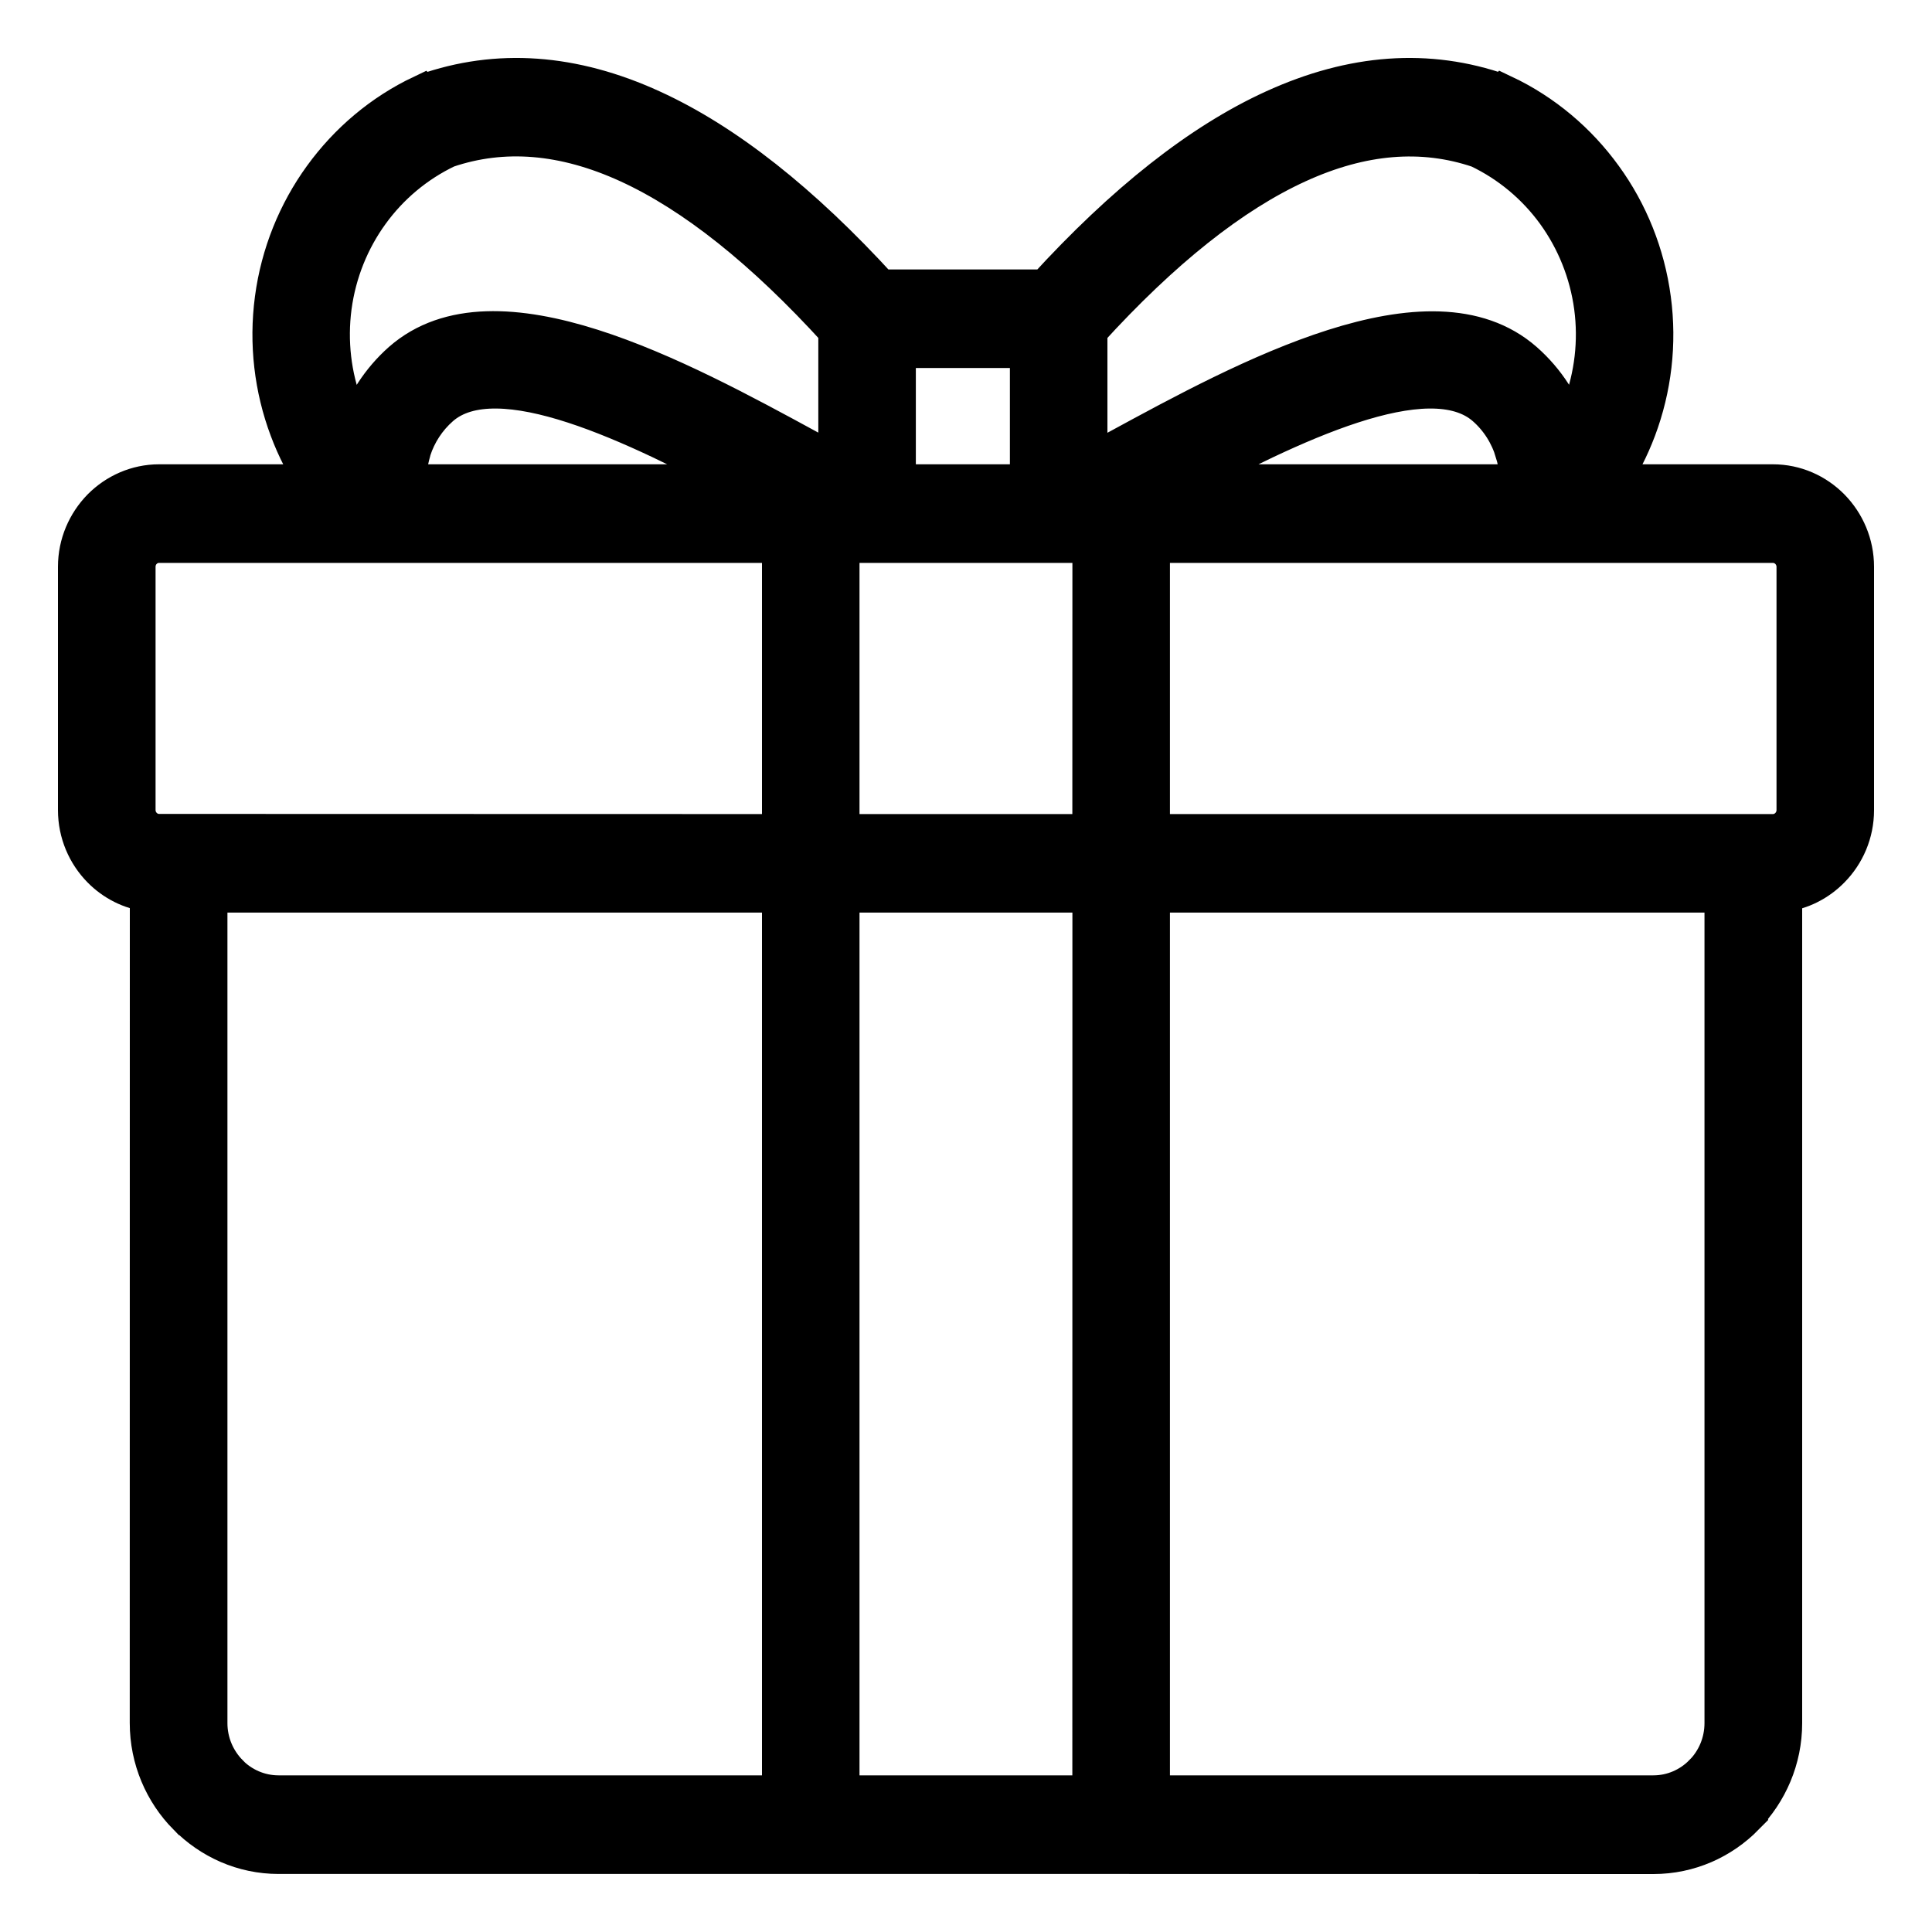 <svg width="25" height="25" viewBox="0 0 25 25" fill="none" xmlns="http://www.w3.org/2000/svg">
<path fill-rule="evenodd" clip-rule="evenodd" d="M2.058 6.258H4.1C3.952 6.038 3.83 5.8 3.738 5.553C3.54 5.026 3.47 4.447 3.547 3.868C3.624 3.289 3.844 2.749 4.174 2.294C4.505 1.837 4.945 1.463 5.465 1.217L5.466 1.218L5.503 1.203C6.436 0.875 7.415 0.944 8.437 1.412C9.383 1.844 10.367 2.62 11.387 3.737H13.532C14.552 2.62 15.536 1.844 16.482 1.412C17.505 0.944 18.483 0.875 19.416 1.203L19.453 1.218L19.454 1.217C19.974 1.463 20.414 1.836 20.745 2.294C21.075 2.748 21.295 3.289 21.372 3.868C21.45 4.447 21.379 5.026 21.181 5.553C21.088 5.8 20.967 6.037 20.819 6.258H22.941C23.233 6.258 23.497 6.379 23.689 6.574C23.881 6.77 24 7.039 24 7.335V10.483C24 10.779 23.881 11.048 23.689 11.243L23.688 11.244C23.525 11.41 23.309 11.523 23.07 11.552V22.297C23.07 22.764 22.881 23.189 22.578 23.498L22.579 23.5C22.275 23.809 21.857 24 21.396 24L14.508 23.999H3.604C3.144 23.999 2.726 23.807 2.422 23.498H2.421C2.117 23.189 1.929 22.764 1.929 22.295L1.93 11.55C1.69 11.52 1.474 11.409 1.311 11.243C1.119 11.048 1 10.779 1 10.482V7.334C1 7.04 1.119 6.771 1.311 6.574L1.313 6.572C1.505 6.379 1.77 6.258 2.058 6.258ZM14.08 4.275V6.018C14.204 5.952 14.335 5.881 14.471 5.808C16.123 4.91 18.508 3.615 19.72 4.678C20.007 4.93 20.212 5.254 20.32 5.606C20.377 5.501 20.427 5.391 20.469 5.278C20.623 4.867 20.678 4.419 20.618 3.971C20.558 3.524 20.388 3.106 20.132 2.752C19.878 2.402 19.539 2.115 19.137 1.923C18.402 1.674 17.621 1.739 16.792 2.118C15.939 2.507 15.034 3.227 14.08 4.275ZM15.254 6.258H19.648C19.654 6.118 19.636 5.978 19.597 5.846H19.596C19.529 5.623 19.403 5.42 19.223 5.262C18.482 4.613 16.676 5.495 15.254 6.258ZM5.271 6.258H9.664C8.242 5.495 6.437 4.613 5.696 5.262C5.523 5.414 5.398 5.608 5.33 5.818L5.323 5.846C5.284 5.98 5.266 6.119 5.271 6.258ZM10.839 6.018V4.275C9.885 3.227 8.981 2.507 8.128 2.117C7.298 1.738 6.516 1.673 5.782 1.922C5.381 2.113 5.041 2.4 4.787 2.751C4.531 3.104 4.361 3.522 4.301 3.97C4.242 4.418 4.295 4.866 4.45 5.277C4.493 5.39 4.543 5.5 4.6 5.605L4.607 5.585C4.718 5.239 4.92 4.923 5.199 4.676C6.411 3.613 8.796 4.907 10.448 5.806C10.584 5.881 10.715 5.952 10.839 6.018ZM11.601 6.258H13.318V4.512H11.601V6.258ZM14.889 7.034V10.784H22.941C23.023 10.784 23.097 10.75 23.151 10.695C23.204 10.641 23.238 10.566 23.238 10.482V7.334C23.238 7.252 23.204 7.177 23.151 7.122C23.097 7.068 23.023 7.034 22.942 7.034L14.889 7.034ZM14.889 11.559V23.223H21.395C21.645 23.223 21.874 23.119 22.038 22.951H22.039C22.204 22.784 22.306 22.552 22.306 22.296V11.559L14.889 11.559ZM10.11 23.223V11.559H2.693V22.297C2.693 22.551 2.795 22.782 2.961 22.951L2.96 22.952C3.125 23.119 3.354 23.223 3.604 23.223L10.11 23.223ZM10.11 10.784V7.034H2.058C1.976 7.034 1.902 7.068 1.85 7.121L1.848 7.122C1.796 7.177 1.763 7.251 1.763 7.334V10.482C1.763 10.564 1.796 10.639 1.85 10.694C1.903 10.748 1.977 10.782 2.058 10.782L10.11 10.784ZM10.872 7.034V10.784H14.126L14.127 7.034H10.872ZM10.872 11.559V23.223H14.126L14.127 11.559H10.872Z" fill="black" stroke="black" stroke-width="0.5"/>
</svg>
